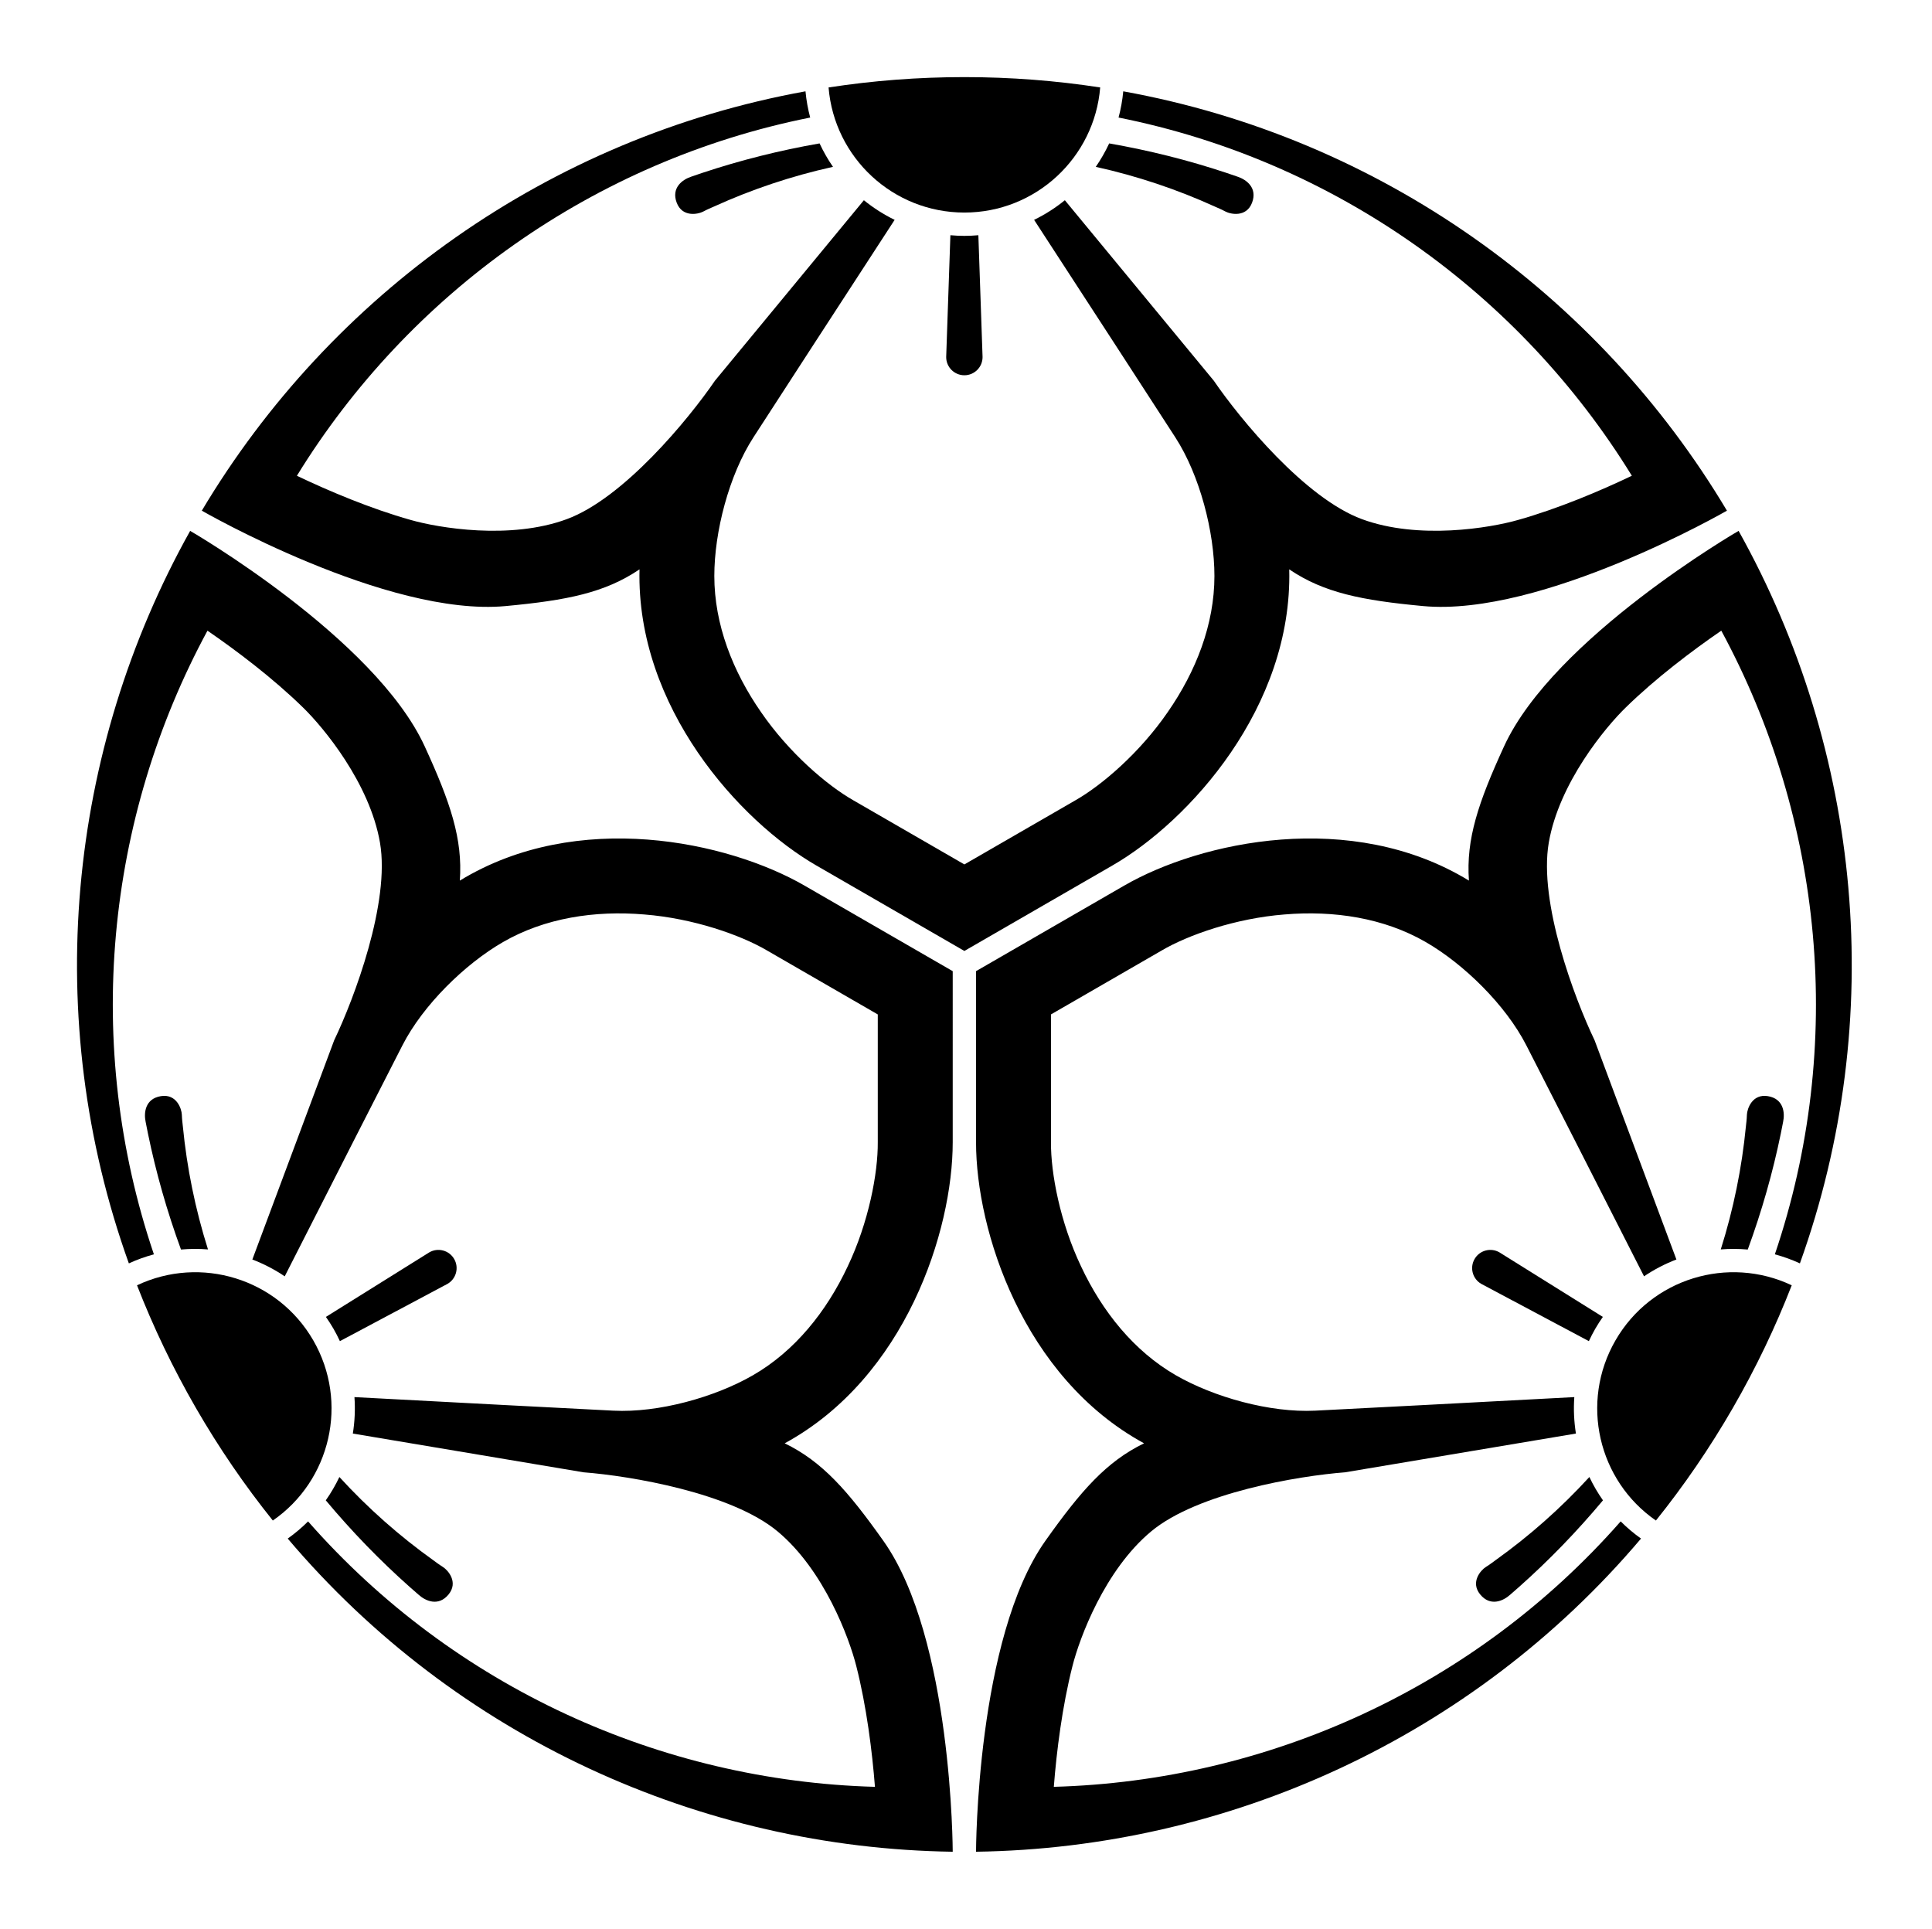 <?xml version="1.0" encoding="UTF-8" standalone="no"?>
<!-- Created with Inkscape (http://www.inkscape.org/) -->

<svg
   version="1.1"
   id="svg23595"
   width="795.035"
   height="793.701"
   viewBox="0 0 795.035 793.701"
   sodipodi:docname="Chuukage Mitsuwari Kikyou.svg"
   inkscape:version="1.2 (dc2aeda, 2022-05-15)"
   xmlns:inkscape="http://www.inkscape.org/namespaces/inkscape"
   xmlns:sodipodi="http://sodipodi.sourceforge.net/DTD/sodipodi-0.dtd"
   xmlns="http://www.w3.org/2000/svg"
   xmlns:svg="http://www.w3.org/2000/svg">
  <defs
     id="defs23599">
    <clipPath
       clipPathUnits="userSpaceOnUse"
       id="clipPath24284">
      <path
         d="M -536.698,584.573 H 59.578 V -10.703 H -536.698 Z"
         id="path24286"
         style="stroke-width:1" />
    </clipPath>
    <clipPath
       clipPathUnits="userSpaceOnUse"
       id="clipPath24290">
      <path
         d="M -542.933,584.573 H 53.343 V -10.703 H -542.933 Z"
         id="path24292"
         style="stroke-width:1" />
    </clipPath>
    <clipPath
       clipPathUnits="userSpaceOnUse"
       id="clipPath24296">
      <path
         d="M -557.495,577.85 H 38.781 V -17.426 H -557.495 Z"
         id="path24298"
         style="stroke-width:1" />
    </clipPath>
    <clipPath
       clipPathUnits="userSpaceOnUse"
       id="clipPath24302">
      <path
         d="M -540.821,585.848 H 55.455 V -9.428 H -540.821 Z"
         id="path24304"
         style="stroke-width:1" />
    </clipPath>
    <clipPath
       clipPathUnits="userSpaceOnUse"
       id="clipPath24308">
      <path
         d="M -586.545,579.503 H 9.731 V -15.773 H -586.545 Z"
         id="path24310"
         style="stroke-width:1" />
    </clipPath>
    <clipPath
       clipPathUnits="userSpaceOnUse"
       id="clipPath24314">
      <path
         d="M -584.194,578.938 H 12.082 V -16.338 H -584.194 Z"
         id="path24316"
         style="stroke-width:1" />
    </clipPath>
    <clipPath
       clipPathUnits="userSpaceOnUse"
       id="clipPath24320">
      <path
         d="m -297.638,65.598 h 596.276 v -595.276 h -596.276 z"
         id="path24322"
         style="stroke-width:1" />
    </clipPath>
    <clipPath
       clipPathUnits="userSpaceOnUse"
       id="clipPath24326">
      <path
         d="M -538.222,577.948 H 58.054 V -17.328 H -538.222 Z"
         id="path24328"
         style="stroke-width:1" />
    </clipPath>
    <clipPath
       clipPathUnits="userSpaceOnUse"
       id="clipPath24332">
      <path
         d="M -531.192,581.588 H 65.084 V -13.688 H -531.192 Z"
         id="path24334"
         style="stroke-width:1" />
    </clipPath>
    <clipPath
       clipPathUnits="userSpaceOnUse"
       id="clipPath24338">
      <path
         d="m -297.636,293.483 h 596.276 v -595.276 h -596.276 z"
         id="path24340"
         style="stroke-width:1" />
    </clipPath>
    <clipPath
       clipPathUnits="userSpaceOnUse"
       id="clipPath24344">
      <path
         d="M -553.898,585.848 H 42.379 V -9.428 H -553.898 Z"
         id="path24346"
         style="stroke-width:1" />
    </clipPath>
    <clipPath
       clipPathUnits="userSpaceOnUse"
       id="clipPath24351">
      <path
         d="M -556.401,578.014 H 39.875 V -17.262 H -556.401 Z"
         id="path24353"
         style="stroke-width:1" />
    </clipPath>
    <clipPath
       clipPathUnits="userSpaceOnUse"
       id="clipPath24357">
      <path
         d="M -550.264,577.325 H 46.012 V -17.951 H -550.264 Z"
         id="path24359"
         style="stroke-width:1" />
    </clipPath>
    <clipPath
       clipPathUnits="userSpaceOnUse"
       id="clipPath24363">
      <path
         d="M -550.326,346.219 H 45.95 v -595.276 H -550.326 Z"
         id="path24365"
         style="stroke-width:1" />
    </clipPath>
    <clipPath
       clipPathUnits="userSpaceOnUse"
       id="clipPath24369">
      <path
         d="m -44.947,346.217 h 596.276 v -595.276 h -596.276 z"
         id="path24371"
         style="stroke-width:1" />
    </clipPath>
    <clipPath
       clipPathUnits="userSpaceOnUse"
       id="clipPath24375">
      <path
         d="m -294.04,299.717 h 596.276 v -595.276 H -294.04 Z"
         id="path24377"
         style="stroke-width:1" />
    </clipPath>
    <clipPath
       clipPathUnits="userSpaceOnUse"
       id="clipPath24381">
      <path
         d="M -572.817,586.135 H 23.459 V -9.141 H -572.817 Z"
         id="path24383"
         style="stroke-width:1" />
    </clipPath>
    <clipPath
       clipPathUnits="userSpaceOnUse"
       id="clipPath24387">
      <path
         d="m -129.221,492.184 h 596.276 v -595.276 h -596.276 z"
         id="path24389"
         style="stroke-width:1" />
    </clipPath>
    <clipPath
       clipPathUnits="userSpaceOnUse"
       id="clipPath24394">
      <path
         d="m -455.103,388.551 h 596.276 v -595.276 h -596.276 z"
         id="path24396"
         style="stroke-width:1" />
    </clipPath>
    <clipPath
       clipPathUnits="userSpaceOnUse"
       id="clipPath24400">
      <path
         d="m -466.054,492.184 h 596.276 v -595.276 h -596.276 z"
         id="path24402"
         style="stroke-width:1" />
    </clipPath>
    <clipPath
       clipPathUnits="userSpaceOnUse"
       id="clipPath24406">
      <path
         d="m -301.236,299.714 h 596.276 v -595.276 h -596.276 z"
         id="path24408"
         style="stroke-width:1" />
    </clipPath>
    <clipPath
       clipPathUnits="userSpaceOnUse"
       id="clipPath24412">
      <path
         d="M -498.589,413.659 H 97.687 v -595.276 H -498.589 Z"
         id="path24414"
         style="stroke-width:1" />
    </clipPath>
    <clipPath
       clipPathUnits="userSpaceOnUse"
       id="clipPath24418">
      <path
         d="m -140.172,388.551 h 596.276 v -595.276 h -596.276 z"
         id="path24420"
         style="stroke-width:1" />
    </clipPath>
    <clipPath
       clipPathUnits="userSpaceOnUse"
       id="clipPath24424">
      <path
         d="M -545.417,584.573 H 50.859 V -10.703 H -545.417 Z"
         id="path24426"
         style="stroke-width:1" />
    </clipPath>
    <clipPath
       clipPathUnits="userSpaceOnUse"
       id="clipPath24430">
      <path
         d="M -568.227,575.819 H 28.049 V -19.457 H -568.227 Z"
         id="path24432"
         style="stroke-width:1" />
    </clipPath>
    <clipPath
       clipPathUnits="userSpaceOnUse"
       id="clipPath24436">
      <path
         d="M -548.983,585.852 H 47.293 V -9.424 H -548.983 Z"
         id="path24438"
         style="stroke-width:1" />
    </clipPath>
    <clipPath
       clipPathUnits="userSpaceOnUse"
       id="clipPath24442">
      <path
         d="M -528.09,575.381 H 68.186 V -19.895 H -528.09 Z"
         id="path24444"
         style="stroke-width:1" />
    </clipPath>
    <clipPath
       clipPathUnits="userSpaceOnUse"
       id="clipPath24448">
      <path
         d="M -557.064,585.848 H 39.212 V -9.428 H -557.064 Z"
         id="path24450"
         style="stroke-width:1" />
    </clipPath>
    <clipPath
       clipPathUnits="userSpaceOnUse"
       id="clipPath24454">
      <path
         d="M -564.573,585.848 H 31.703 V -9.428 H -564.573 Z"
         id="path24456"
         style="stroke-width:1" />
    </clipPath>
    <clipPath
       clipPathUnits="userSpaceOnUse"
       id="clipPath24460">
      <path
         d="M -567.775,585.852 H 28.501 V -9.424 H -567.775 Z"
         id="path24462"
         style="stroke-width:1" />
    </clipPath>
    <clipPath
       clipPathUnits="userSpaceOnUse"
       id="clipPath24466">
      <path
         d="M -561.413,585.852 H 34.863 V -9.424 H -561.413 Z"
         id="path24468"
         style="stroke-width:1" />
    </clipPath>
    <clipPath
       clipPathUnits="userSpaceOnUse"
       id="clipPath24472">
      <path
         d="m -213.365,54.512 h 596.276 v -595.276 h -596.276 z"
         id="path24474"
         style="stroke-width:1" />
    </clipPath>
    <clipPath
       clipPathUnits="userSpaceOnUse"
       id="clipPath24478">
      <path
         d="m -381.911,54.512 h 596.276 v -595.276 h -596.276 z"
         id="path24480"
         style="stroke-width:1" />
    </clipPath>
    <clipPath
       clipPathUnits="userSpaceOnUse"
       id="clipPath24484">
      <path
         d="m -297.638,115.813 h 596.276 v -595.276 h -596.276 z"
         id="path24486"
         style="stroke-width:1" />
    </clipPath>
    <clipPath
       clipPathUnits="userSpaceOnUse"
       id="clipPath24490">
      <path
         d="M -96.686,413.657 H 499.591 v -595.276 H -96.686 Z"
         id="path24492"
         style="stroke-width:1" />
    </clipPath>
    <clipPath
       clipPathUnits="userSpaceOnUse"
       id="clipPath24496">
      <path
         d="M -576.369,585.588 H 19.907 V -9.688 H -576.369 Z"
         id="path24498"
         style="stroke-width:1" />
    </clipPath>
    <clipPath
       clipPathUnits="userSpaceOnUse"
       id="clipPath24502">
      <path
         d="M -574.546,585.852 H 21.73 V -9.424 H -574.546 Z"
         id="path24504"
         style="stroke-width:1" />
    </clipPath>
  </defs>
  <sodipodi:namedview
     id="namedview23597"
     pagecolor="#ffffff"
     bordercolor="#000000"
     borderopacity="0.25"
     inkscape:showpageshadow="2"
     inkscape:pageopacity="0.0"
     inkscape:pagecheckerboard="0"
     inkscape:deskcolor="#d1d1d1"
     showgrid="false"
     inkscape:zoom="0.29734106"
     inkscape:cx="-215.24105"
     inkscape:cy="396.85068"
     inkscape:window-width="1419"
     inkscape:window-height="456"
     inkscape:window-x="0"
     inkscape:window-y="25"
     inkscape:window-maximized="0"
     inkscape:current-layer="svg23595">
    <inkscape:page
       x="0"
       y="0"
       id="page23601"
       width="795.035"
       height="793.701" />
  </sodipodi:namedview>
  <path
     d="M 396.85 87.464 C 426.274 87.464 450.391 64.802 452.738 35.983 C 434.517 33.184 415.853 31.729 396.85 31.729 C 377.846 31.729 359.185 33.184 340.963 35.984 C 343.309 64.802 367.427 87.464 396.85 87.464"
     style="fill:#000000;fill-opacity:1;fill-rule:nonzero;stroke:none"
     id="path23715" />
  <path
     d="M 396.848 391.31 C 396.848 391.31 433.287 370.271 457.823 356.106 C 489.328 337.917 531.932 290.997 530.532 234.286 C 544.752 243.912 560.342 247.026 585.582 249.388 C 634.515 253.964 710.518 210.214 710.651 210.137 C 657.605 121.177 567.818 56.675 462.228 37.579 C 461.88 41.275 461.228 44.877 460.295 48.368 C 549.506 66.183 625.422 120.816 671.522 195.772 C 658.322 202.078 641.062 209.357 624.655 213.966 C 613.277 217.213 583.821 222.242 560.46 213.628 C 537.098 205.016 510.381 172.567 499.481 156.645 L 438.2 82.392 C 434.321 85.54 430.08 88.259 425.543 90.465 C 447.407 124.044 475.146 166.803 483.666 179.985 C 493.756 195.593 499.748 218.893 499.748 237.016 C 499.748 256.925 492.161 276.3 480.509 293.058 C 469.052 309.718 453.431 323.144 442.407 329.397 C 428.071 337.674 409.668 348.299 396.848 355.701 C 384.027 348.299 365.625 337.674 351.289 329.397 C 340.265 323.144 324.644 309.718 313.187 293.058 C 301.535 276.3 293.948 256.925 293.948 237.016 C 293.948 218.893 299.94 195.593 310.03 179.985 C 318.55 166.803 346.289 124.044 368.153 90.465 C 363.616 88.259 359.376 85.54 355.495 82.392 L 294.216 156.645 C 283.315 172.567 256.598 205.016 233.235 213.628 C 209.875 222.242 180.419 217.213 169.041 213.966 C 152.634 209.357 135.374 202.078 122.174 195.772 C 168.274 120.816 244.19 66.183 333.401 48.368 C 332.468 44.877 331.816 41.275 331.469 37.579 C 225.878 56.675 136.091 121.177 83.045 210.137 C 83.178 210.214 159.181 253.964 208.112 249.388 C 233.354 247.026 248.944 243.912 263.164 234.286 C 261.764 290.997 304.368 337.917 335.873 356.106 C 360.409 370.271 396.848 391.31 396.848 391.31"
     style="fill:#000000;fill-opacity:1;fill-rule:nonzero;stroke:none"
     id="path23719" />
  <path
     d="M 284.487 72.682 C 280.835 73.87 276.151 77.273 278.466 83.4 C 280.78 89.525 287.259 88.174 289.37 87.064 C 291.48 85.953 292.344 85.658 293.844 84.977 C 309.367 77.922 325.747 72.422 342.78 68.654 C 340.68 65.614 338.835 62.39 337.264 59.01 C 320.775 61.889 304.682 65.926 289.108 71.106 C 287.563 71.621 286.031 72.18 284.487 72.682"
     style="fill:#000000;fill-opacity:1;fill-rule:nonzero;stroke:none"
     id="path23723" />
  <path
     d="M 509.215 72.682 C 512.866 73.87 517.548 77.273 515.235 83.4 C 512.92 89.525 506.442 88.174 504.331 87.064 C 502.22 85.953 501.356 85.658 499.856 84.977 C 484.334 77.922 467.954 72.422 450.92 68.654 C 453.02 65.614 454.866 62.39 456.436 59.01 C 472.926 61.889 489.018 65.926 504.592 71.106 C 506.138 71.621 507.668 72.18 509.215 72.682"
     style="fill:#000000;fill-opacity:1;fill-rule:nonzero;stroke:none"
     id="path23727" />
  <path
     d="M 396.85 154.417 C 400.985 154.417 404.335 151.065 404.335 146.93 L 402.606 96.792 C 400.709 96.957 398.79 97.058 396.85 97.058 C 394.909 97.058 392.991 96.957 391.094 96.792 L 389.365 146.93 C 389.365 151.065 392.715 154.417 396.85 154.417"
     style="fill:#000000;fill-opacity:1;fill-rule:nonzero;stroke:none"
     id="path23731" />
  <path
     d="M 128.914 551.543 C 114.201 526.062 82.517 516.51 56.386 528.887 C 63.072 546.064 71.144 562.955 80.645 579.412 C 90.146 595.868 100.738 611.303 112.274 625.685 C 136.057 609.243 143.625 577.027 128.914 551.543"
     style="fill:#000000;fill-opacity:1;fill-rule:nonzero;stroke:none"
     id="path23735" />
  <path
     d="M 392.053 399.623 C 392.053 399.623 355.613 378.586 331.077 364.419 C 299.573 346.23 237.636 332.791 189.224 362.36 C 190.45 345.234 185.352 330.175 174.776 307.135 C 154.274 262.469 78.383 218.523 78.251 218.449 C 27.733 308.867 16.766 418.875 53.025 519.868 C 56.397 518.32 59.843 517.087 63.331 516.149 C 34.154 429.98 43.51 336.919 85.375 259.517 C 97.436 267.794 112.37 279.103 124.564 291.007 C 133.064 299.237 152.148 322.233 156.37 346.771 C 160.59 371.31 145.85 410.672 137.511 428.074 L 103.844 518.271 C 108.511 520.055 112.987 522.371 117.167 525.196 C 135.312 489.472 158.472 444.068 165.631 430.096 C 174.103 413.558 191.284 396.719 206.98 387.656 C 224.221 377.7 244.795 374.583 265.133 376.295 C 285.289 377.888 304.727 384.704 315.656 391.123 C 329.992 399.402 348.393 410.027 361.213 417.428 L 361.213 470.035 C 361.309 482.708 357.493 502.951 348.794 521.201 C 340.106 539.672 327.122 555.929 309.88 565.883 C 294.185 574.945 271.011 581.407 252.448 580.475 C 236.771 579.685 185.872 577.041 145.86 574.893 C 146.219 579.928 145.984 584.961 145.196 589.893 L 240.143 605.838 C 259.383 607.317 300.841 614.232 319.981 630.156 C 339.122 646.081 349.493 674.104 352.372 685.584 C 356.582 702.094 358.912 720.682 360.049 735.265 C 272.083 732.82 186.812 694.393 126.779 626.041 C 124.222 628.594 121.43 630.961 118.404 633.109 C 187.735 715.005 288.489 760.51 392.054 761.969 C 392.053 761.817 391.942 674.122 363.51 634.034 C 348.846 613.357 338.353 601.409 322.907 593.909 C 372.721 566.768 392.053 506.409 392.052 470.032 C 392.052 441.699 392.053 399.623 392.053 399.623"
     style="fill:#000000;fill-opacity:1;fill-rule:nonzero;stroke:none"
     id="path23739" />
  <path
     d="M 172.294 656.246 C 175.149 658.814 180.437 661.167 184.586 656.101 C 188.733 651.033 184.323 646.098 182.306 644.825 C 180.289 643.551 179.602 642.951 178.263 641.994 C 164.39 632.079 151.437 620.645 139.658 607.774 C 138.075 611.113 136.206 614.325 134.063 617.374 C 144.802 630.215 156.343 642.134 168.619 653.03 C 169.837 654.113 171.086 655.158 172.294 656.246"
     style="fill:#000000;fill-opacity:1;fill-rule:nonzero;stroke:none"
     id="path23743" />
  <path
     d="M 59.93 461.623 C 59.132 457.868 59.739 452.11 66.2 451.052 C 72.664 449.992 74.735 456.279 74.826 458.662 C 74.919 461.047 75.096 461.94 75.255 463.582 C 76.907 480.552 80.336 497.487 85.588 514.123 C 81.906 513.823 78.19 513.836 74.478 514.167 C 68.727 498.448 64.178 482.492 60.878 466.415 C 60.55 464.818 60.268 463.214 59.93 461.623"
     style="fill:#000000;fill-opacity:1;fill-rule:nonzero;stroke:none"
     id="path23747" />
  <path
     d="M 186.896 518.069 C 184.829 514.485 180.251 513.262 176.669 515.326 L 134.113 541.894 C 135.205 543.457 136.253 545.066 137.223 546.746 C 138.195 548.429 139.064 550.14 139.869 551.866 L 184.156 528.293 C 187.737 526.228 188.964 521.65 186.896 518.069"
     style="fill:#000000;fill-opacity:1;fill-rule:nonzero;stroke:none"
     id="path23751" />
  <path
     d="M 664.785 551.545 C 650.074 577.026 657.641 609.242 681.426 625.685 C 692.961 611.305 703.553 595.87 713.054 579.412 C 722.556 562.957 730.628 546.066 737.313 528.886 C 711.182 516.509 679.497 526.064 664.785 551.545"
     style="fill:#000000;fill-opacity:1;fill-rule:nonzero;stroke:none"
     id="path23755" />
  <path
     d="M 401.648 399.618 C 401.648 399.618 401.649 441.697 401.649 470.027 C 401.648 506.407 420.98 566.763 470.793 593.907 C 455.348 601.407 444.855 613.352 430.189 634.029 C 401.759 674.117 401.648 761.814 401.647 761.966 C 505.212 760.508 605.966 715.003 675.298 633.104 C 672.273 630.956 669.478 628.589 666.922 626.036 C 606.889 694.391 521.617 732.817 433.653 735.262 C 434.789 720.677 437.119 702.091 441.329 685.579 C 444.208 674.101 454.579 646.076 473.718 630.151 C 492.858 614.229 534.318 607.315 553.56 605.833 L 648.505 589.891 C 647.717 584.956 647.483 579.924 647.841 574.891 C 607.829 577.039 556.93 579.68 541.253 580.47 C 522.69 581.402 499.516 574.94 483.821 565.878 C 466.579 555.924 453.595 539.67 444.905 521.196 C 436.208 502.946 432.392 482.703 432.487 470.03 L 432.487 417.423 C 445.308 410.022 463.711 399.397 478.046 391.119 C 488.973 384.701 508.412 377.885 528.566 376.291 C 548.908 374.581 569.48 377.698 586.721 387.651 C 602.417 396.714 619.598 413.553 628.071 430.094 C 635.229 444.066 658.389 489.47 676.535 525.191 C 680.715 522.366 685.19 520.05 689.855 518.266 L 656.19 428.069 C 647.851 410.667 633.111 371.305 637.331 346.766 C 641.553 322.229 660.637 299.234 669.137 291.004 C 681.333 279.1 696.265 267.79 708.327 259.513 C 750.191 336.915 759.547 429.978 730.369 516.144 C 733.858 517.082 737.304 518.315 740.676 519.866 C 776.936 418.873 765.968 308.862 715.45 218.444 C 715.318 218.521 639.426 262.465 618.925 307.13 C 608.349 330.172 603.251 345.23 604.478 362.357 C 556.065 332.789 494.128 346.225 462.624 364.415 C 438.088 378.581 401.648 399.618 401.648 399.618"
     style="fill:#000000;fill-opacity:1;fill-rule:nonzero;stroke:none"
     id="path23759" />
  <path
     d="M 733.768 461.626 C 734.567 457.869 733.96 452.11 727.497 451.053 C 721.036 449.993 718.964 456.279 718.873 458.665 C 718.78 461.047 718.603 461.941 718.444 463.582 C 716.792 480.555 713.364 497.487 708.111 514.123 C 711.793 513.826 715.508 513.839 719.221 514.17 C 724.972 498.449 729.523 482.495 732.823 466.415 C 733.149 464.819 733.431 463.214 733.768 461.626"
     style="fill:#000000;fill-opacity:1;fill-rule:nonzero;stroke:none"
     id="path23763" />
  <path
     d="M 621.405 656.246 C 618.55 658.814 613.262 661.167 609.113 656.101 C 604.966 651.033 609.376 646.098 611.393 644.827 C 613.41 643.553 614.097 642.951 615.436 641.995 C 629.309 632.079 642.262 620.645 654.041 607.774 C 655.622 611.113 657.492 614.327 659.636 617.374 C 648.897 630.215 637.356 642.134 625.08 653.03 C 623.862 654.113 622.613 655.158 621.405 656.246"
     style="fill:#000000;fill-opacity:1;fill-rule:nonzero;stroke:none"
     id="path23767" />
  <path
     d="M 606.803 518.069 C 604.735 521.65 605.963 526.228 609.543 528.293 L 653.83 551.866 C 654.635 550.14 655.506 548.429 656.476 546.749 C 657.446 545.064 658.494 543.457 659.586 541.894 L 617.028 515.329 C 613.448 513.262 608.87 514.485 606.803 518.069"
     style="fill:#000000;fill-opacity:1;fill-rule:nonzero;stroke:none"
     id="path23771" />
</svg>
